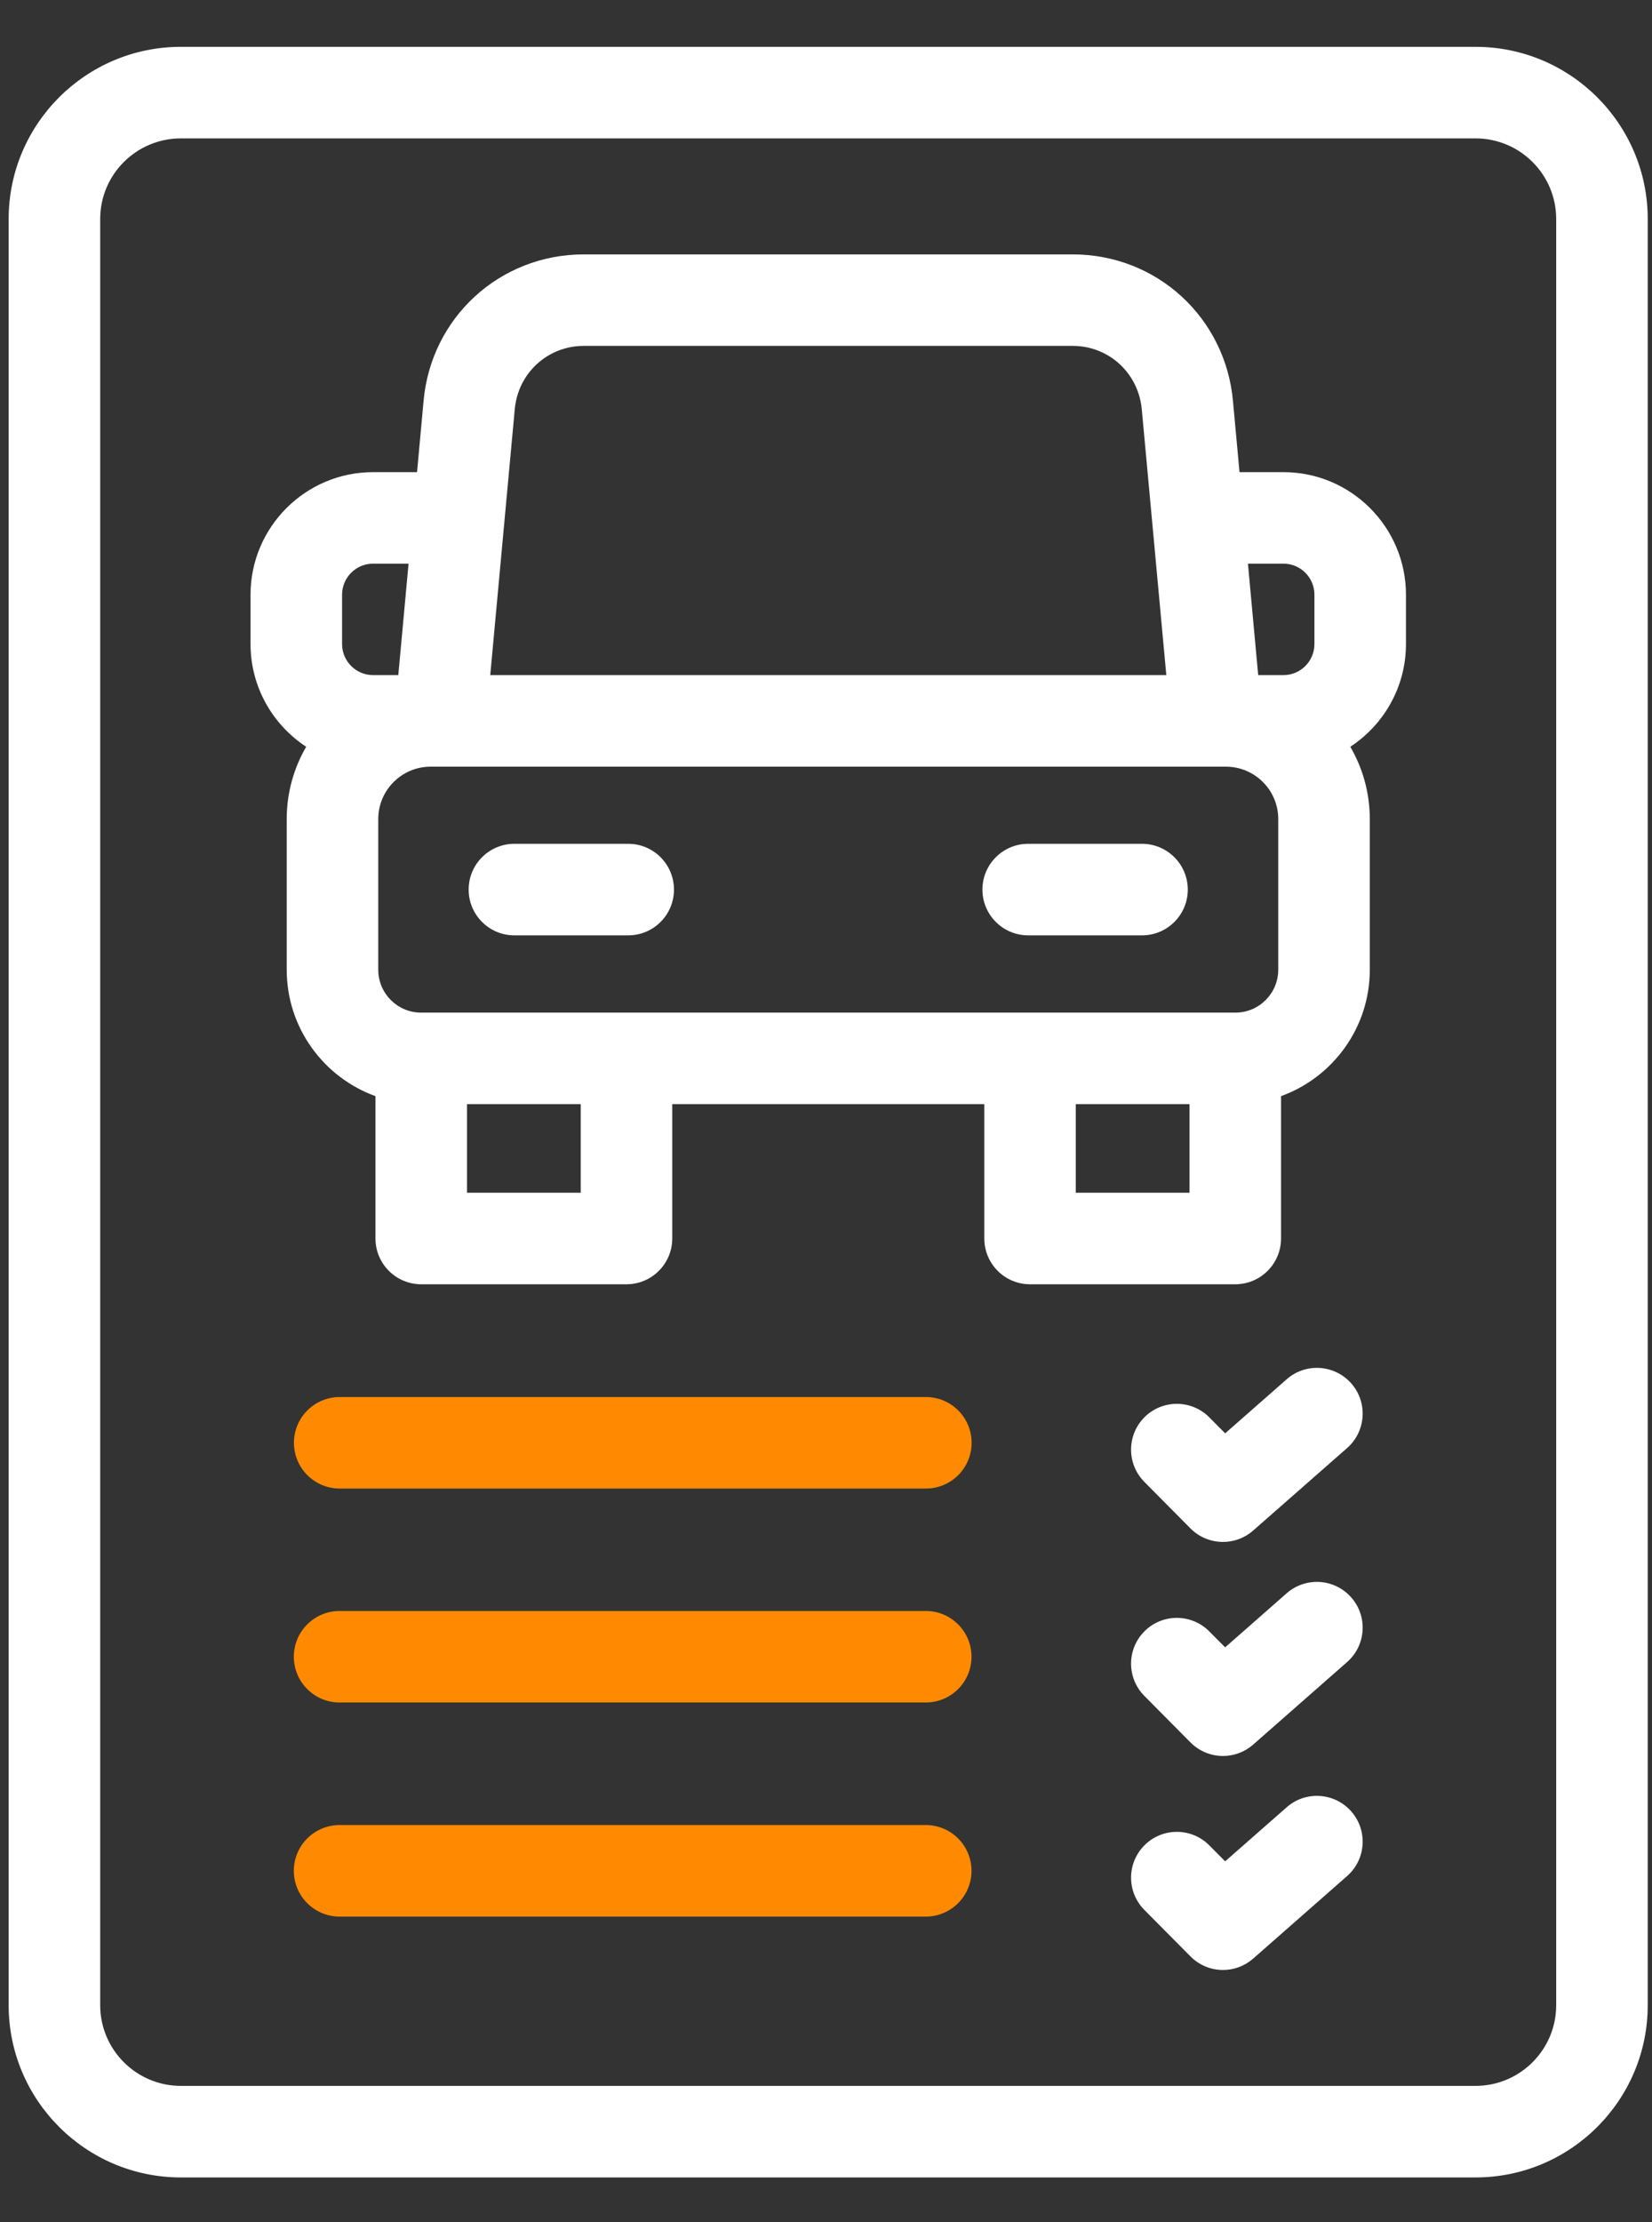 <svg width="29" height="39" viewBox="0 0 29 39" fill="none" xmlns="http://www.w3.org/2000/svg">
<rect x="0" y="0" width="29" height="39" fill="#333333" stroke="none"/>
<path d="M16.253 26.126H5.964C5.52 26.126 5.16 25.767 5.16 25.323C5.16 24.879 5.52 24.52 5.964 24.52H16.253C16.697 24.52 17.056 24.879 17.056 25.323C17.056 25.767 16.697 26.126 16.253 26.126Z" fill="#FF8A01"/>
<path d="M16.251 29.881H5.962C5.518 29.881 5.158 29.522 5.158 29.078C5.158 28.634 5.518 28.275 5.962 28.275H16.251C16.695 28.275 17.054 28.634 17.054 29.078C17.054 29.522 16.695 29.881 16.251 29.881Z" fill="#FF8A01"/>
<path d="M16.251 33.639H5.962C5.518 33.639 5.158 33.279 5.158 32.835C5.158 32.392 5.518 32.032 5.962 32.032H16.251C16.695 32.032 17.054 32.392 17.054 32.835C17.054 33.279 16.695 33.639 16.251 33.639Z" fill="#FF8A01"/>
<path d="M11.028 14.81H9.03C8.586 14.81 8.227 15.17 8.227 15.614C8.227 16.057 8.586 16.417 9.03 16.417H11.028C11.472 16.417 11.831 16.057 11.831 15.614C11.831 15.17 11.472 14.81 11.028 14.81Z" fill="white"/>
<path d="M20.047 14.81H18.049C17.606 14.81 17.246 15.17 17.246 15.614C17.246 16.057 17.606 16.417 18.049 16.417H20.047C20.491 16.417 20.851 16.057 20.851 15.614C20.851 15.17 20.491 14.81 20.047 14.81Z" fill="white"/>
<path d="M22.531 8.287H21.759L21.645 7.048C21.516 5.575 20.307 4.465 18.831 4.465H10.248C8.772 4.465 7.563 5.575 7.435 7.044L7.321 8.287H6.548C5.363 8.287 4.398 9.252 4.398 10.438V11.304C4.398 12.058 4.788 12.722 5.375 13.107C5.158 13.48 5.033 13.914 5.033 14.376V17.02C5.033 18.04 5.683 18.91 6.591 19.239V21.737C6.591 22.181 6.951 22.541 7.395 22.541H10.997C11.441 22.541 11.801 22.181 11.801 21.737V19.379H17.279V21.737C17.279 22.181 17.638 22.541 18.082 22.541H21.684C22.128 22.541 22.488 22.181 22.488 21.737V19.239C23.396 18.91 24.046 18.04 24.046 17.02V14.376C24.046 13.914 23.921 13.48 23.704 13.107C24.291 12.722 24.681 12.058 24.681 11.304V10.438C24.681 9.252 23.716 8.287 22.531 8.287ZM22.531 9.893C22.831 9.893 23.074 10.138 23.074 10.438V11.304C23.074 11.604 22.831 11.849 22.531 11.849H22.087L21.907 9.893L22.531 9.893ZM22.439 17.02C22.439 17.435 22.102 17.773 21.686 17.773H7.393C6.977 17.773 6.64 17.435 6.64 17.02V14.376C6.64 13.868 7.053 13.456 7.56 13.456H21.519C22.027 13.456 22.439 13.868 22.439 14.376V17.02ZM10.248 6.071H18.831C19.467 6.071 19.988 6.551 20.044 7.191L20.474 11.849H8.606L9.036 7.187C9.091 6.551 9.612 6.071 10.248 6.071ZM6.005 10.438C6.005 10.138 6.249 9.893 6.548 9.893H7.172L6.992 11.849H6.548C6.249 11.849 6.005 11.604 6.005 11.304V10.438ZM10.194 20.934H8.198V19.379H10.194V20.934ZM18.885 20.934V19.379H20.881V20.934H18.885Z" fill="white"/>
<path d="M22.587 31.72L21.507 32.669L21.229 32.389C20.917 32.074 20.408 32.072 20.093 32.385C19.778 32.697 19.776 33.206 20.088 33.521L20.898 34.338C21.055 34.496 21.262 34.576 21.469 34.576C21.658 34.576 21.847 34.509 21.999 34.376L23.648 32.927C23.981 32.634 24.014 32.127 23.721 31.793C23.428 31.46 22.92 31.427 22.587 31.72Z" fill="white"/>
<path d="M22.587 27.964L21.507 28.913L21.229 28.634C20.917 28.319 20.408 28.316 20.093 28.629C19.778 28.941 19.776 29.45 20.088 29.765L20.898 30.582C21.055 30.74 21.262 30.82 21.469 30.82C21.658 30.82 21.847 30.753 21.999 30.62L23.648 29.171C23.981 28.878 24.014 28.371 23.721 28.038C23.428 27.704 22.92 27.672 22.587 27.964Z" fill="white"/>
<path d="M22.587 24.208L21.507 25.157L21.229 24.877C20.917 24.562 20.408 24.56 20.093 24.872C19.778 25.185 19.776 25.693 20.088 26.009L20.898 26.826C21.055 26.984 21.262 27.063 21.469 27.063C21.658 27.063 21.847 26.997 21.999 26.863L23.648 25.415C23.981 25.122 24.014 24.614 23.721 24.281C23.428 23.948 22.92 23.915 22.587 24.208Z" fill="white"/>
<path d="M25.903 0.822H3.174C1.508 0.822 0.152 2.177 0.152 3.843V35.195C0.152 36.861 1.508 38.217 3.174 38.217H25.903C27.569 38.217 28.925 36.861 28.925 35.195V3.843C28.925 2.177 27.569 0.822 25.903 0.822ZM27.318 35.195C27.318 35.975 26.683 36.61 25.903 36.61H3.174C2.394 36.61 1.759 35.975 1.759 35.195V3.843C1.759 3.063 2.394 2.429 3.174 2.429H25.903C26.683 2.429 27.318 3.063 27.318 3.843V35.195Z" fill="white"/>
</svg>

